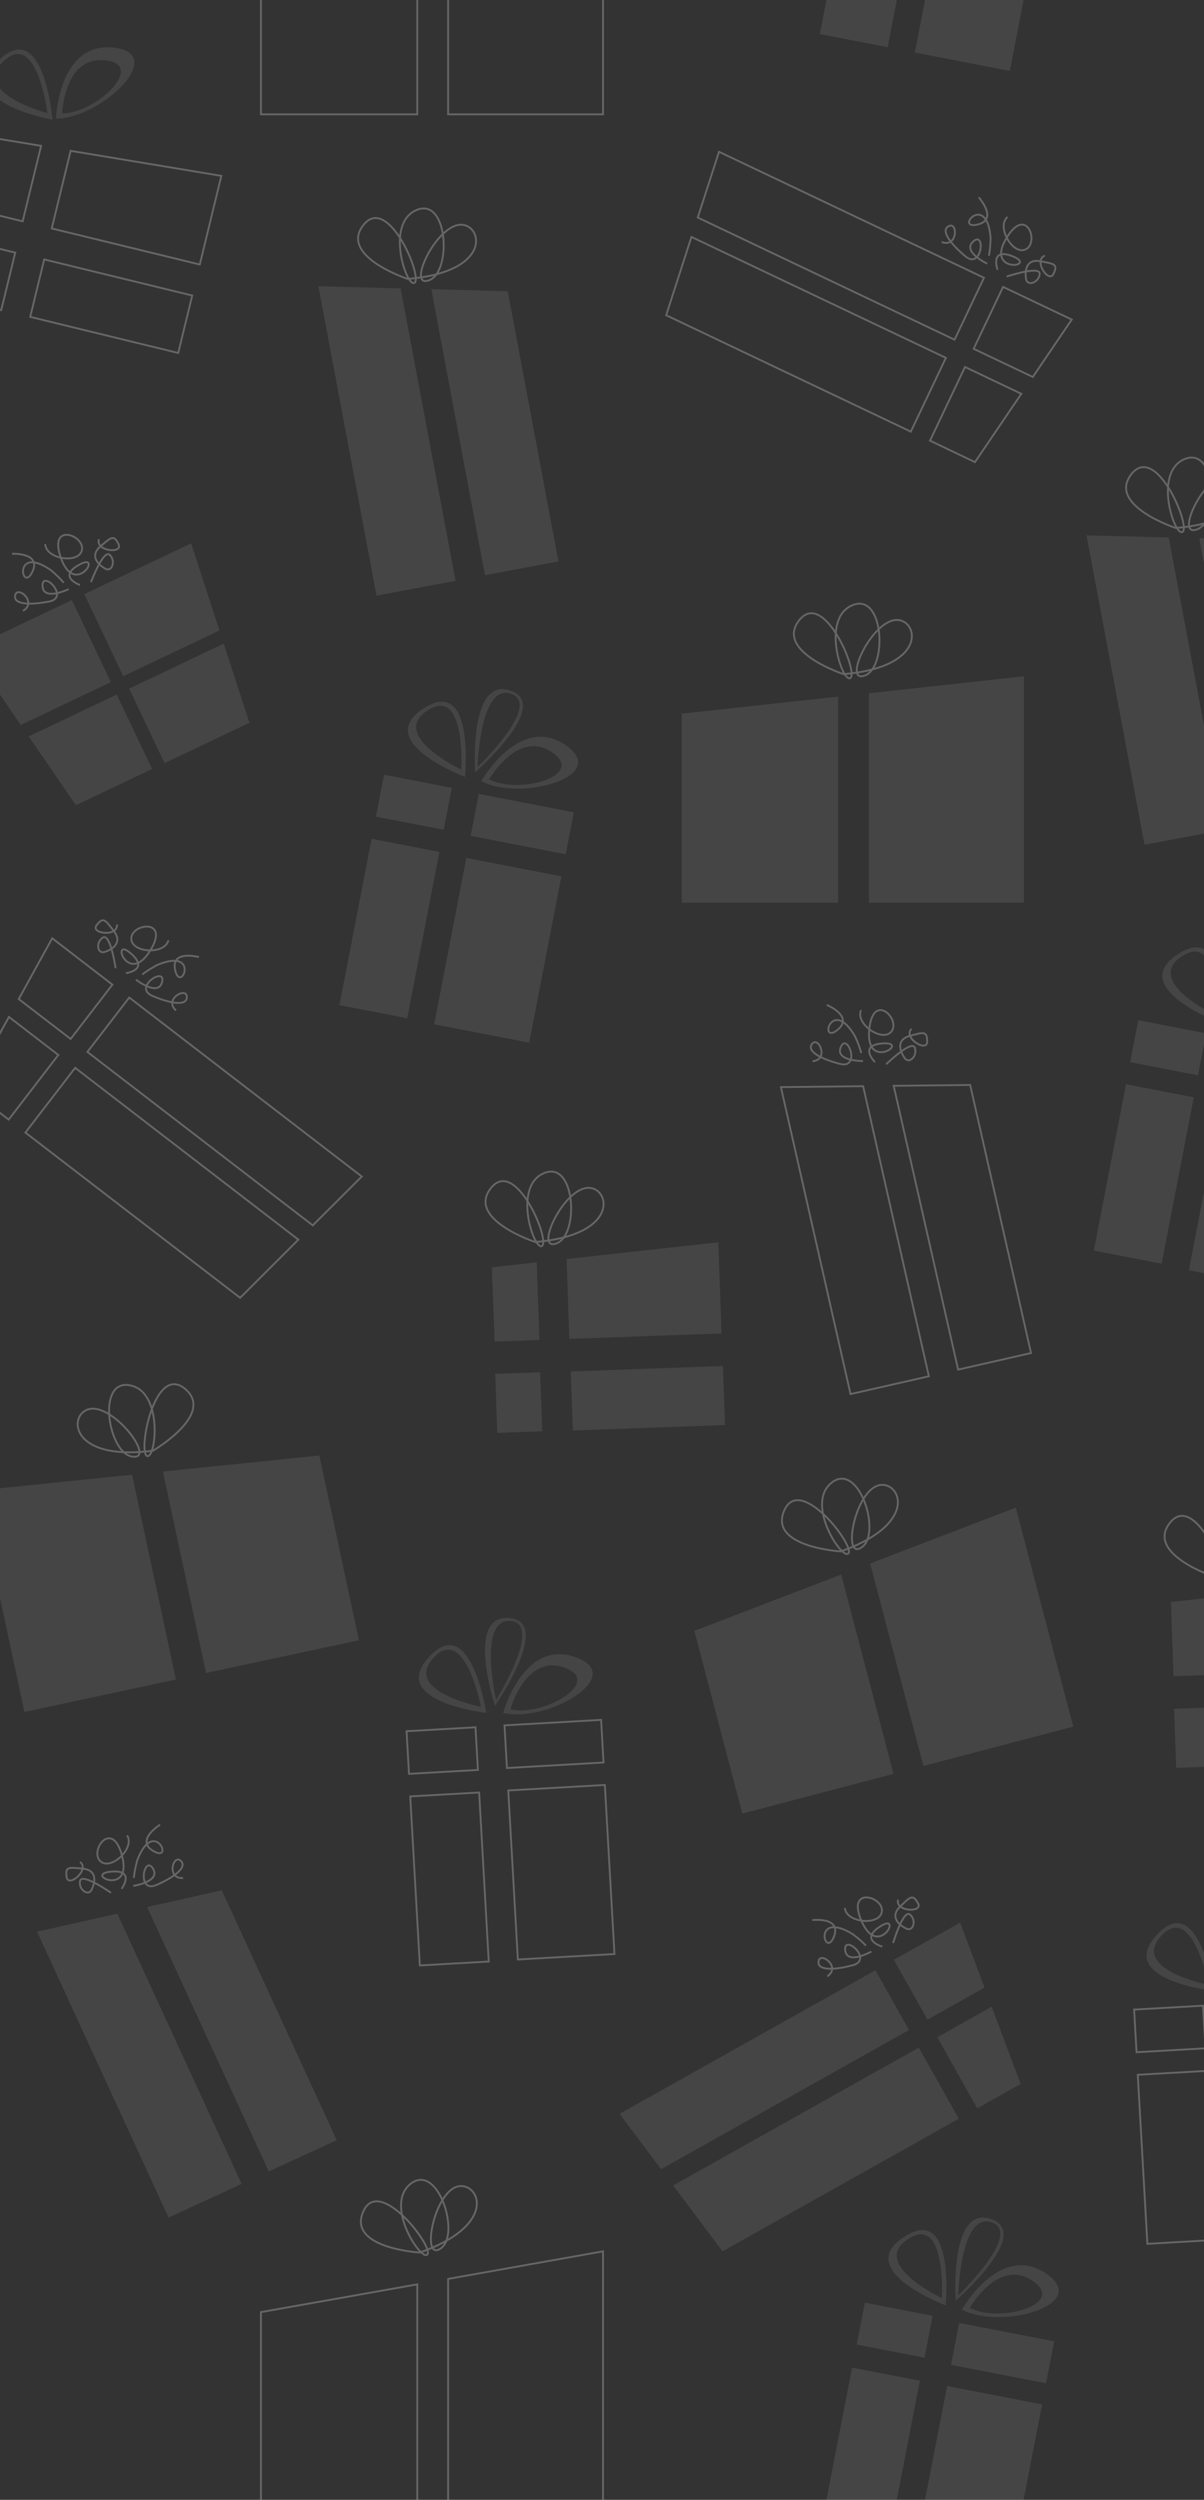<?xml version="1.0" encoding="utf-8"?>
<!-- Generator: Adobe Illustrator 19.1.0, SVG Export Plug-In . SVG Version: 6.00 Build 0)  -->
<svg version="1.1" id="Layer_1" xmlns="http://www.w3.org/2000/svg" xmlns:xlink="http://www.w3.org/1999/xlink" x="0px" y="0px"
	 viewBox="0 0 1280 2656.6" style="enable-background:new 0 0 1280 2656.6;" xml:space="preserve">
<rect x="0" y="0" width="1280" height="2656.6" fill="#333333" stroke="none"/>
<style type="text/css">
	.st0{opacity:0.25;clip-path:url(#SVGID_2_);}
	.st1{fill:none;stroke:#FFFFFF;stroke-width:1.988;stroke-miterlimit:10;}
	.st2{opacity:0.35;}
	.st3{fill:#FFFFFF;}
</style>
<g>
	<g>
		<defs>
			<rect id="SVGID_1_" x="-0.1" y="-0.2" width="1280.2" height="2657"/>
		</defs>
		<clipPath id="SVGID_2_">
			<use xlink:href="#SVGID_1_"  style="overflow:visible;"/>
		</clipPath>
		<g class="st0">
			<g>
				<polygon class="st1" points="212.4,281.1 235.3,186.9 75.1,160.3 55,242.8 				"/>
				
					<rect x="-46" y="269.3" transform="matrix(0.237 -0.972 0.972 0.237 -295.999 209.679)" class="st1" width="62.8" height="47.8"/>
				<polygon class="st1" points="43.7,155 -3.6,147.2 -22.3,223.9 24.1,235.2 				"/>
				
					<rect x="37.3" y="294.1" transform="matrix(-0.972 -0.237 0.237 -0.972 156.028 669.823)" class="st1" width="161.9" height="62.8"/>
			</g>
			<polygon class="st1" points="830.2,1155.3 904.2,1481.5 987.5,1462.6 917.6,1154.3 			"/>
			<polygon class="st1" points="1031.4,1153 950.1,1153.9 1018.6,1455.5 1096.1,1437.9 			"/>
			<polygon class="st1" points="988.7,468.3 1036.5,491.1 1085.8,418.5 1025.9,390 			"/>
			<polygon class="st1" points="1046.1,295.2 764.4,161.3 741.8,231.2 1014.8,361 			"/>
			<polygon class="st1" points="735.1,251.8 708.2,335 968.3,458.7 1005.6,380.3 			"/>
			<polygon class="st1" points="1098,400.6 1139.4,339.6 1066.4,304.9 1035.1,370.7 			"/>
			<polygon class="st1" points="9.2,1189.8 -32.8,1157.5 9.5,1080.7 62,1121.1 			"/>
			<polygon class="st1" points="137.4,1060.1 384.6,1250.3 332.5,1302.2 92.9,1117.9 			"/>
			<polygon class="st1" points="317.2,1317.4 255.3,1379.2 27,1203.6 79.9,1134.8 			"/>
			<polygon class="st1" points="19.9,1061.7 55.5,997.1 119.5,1046.4 75.1,1104.1 			"/>
			
				<rect x="565.6" y="1802.1" transform="matrix(5.672860e-02 0.998 -0.998 5.672860e-02 2405.456 1161.024)" class="st1" width="45.4" height="102.9"/>
			
				<rect x="448.2" y="1823.5" transform="matrix(-5.672860e-02 -0.998 0.998 -5.672860e-02 -1359.606 2435.836)" class="st1" width="45.4" height="73.4"/>
			
				<rect x="388.6" y="1959.9" transform="matrix(-5.672860e-02 -0.998 0.998 -5.672860e-02 -1487.594 2587.709)" class="st1" width="180" height="73.4"/>
			
				<rect x="506" y="1938.5" transform="matrix(5.672860e-02 0.998 -0.998 5.672860e-02 2548.944 1281.947)" class="st1" width="180" height="102.9"/>
			<polygon class="st1" points="443.6,2623.7 443.6,2618.8 443.6,2427.6 277.4,2457.1 277.4,2618.8 277.4,2623.7 277.4,2664.6 
				443.6,2664.6 			"/>
			<polygon class="st1" points="641.1,2623.7 641.1,2618.8 641.1,2392.5 476.4,2421.8 476.4,2618.8 476.4,2623.7 476.4,2664.6 
				641.1,2664.6 			"/>
			<rect x="277.4" y="-5" class="st1" width="166.2" height="126.5"/>
			<rect x="476.4" y="-5" class="st1" width="164.7" height="126.5"/>
			<path class="st1" d="M446.2,2393.8c0,0-77-4.6-60.1-43.4c16.8-38.8,74.5,36.6,68.4,45.3s-46.8-52.4-17.9-75
				c28.9-22.6,53,53.1,32.4,68.4c-20.6,15.3-9.7-51.4,13.7-64C506,2312.7,536.1,2362.2,446.2,2393.8z"/>
			
				<rect x="1339.2" y="2097.6" transform="matrix(5.672860e-02 0.998 -0.998 5.672860e-02 3430.221 667.44)" class="st1" width="45.4" height="102.9"/>
			
				<rect x="1221.8" y="2119" transform="matrix(-5.672860e-02 -0.998 0.998 -5.672860e-02 -837.18 3520.482)" class="st1" width="45.4" height="73.4"/>
			
				<rect x="1162.2" y="2255.4" transform="matrix(-5.672860e-02 -0.998 0.998 -5.672860e-02 -965.168 3672.354)" class="st1" width="180" height="73.4"/>
			
				<rect x="1279.6" y="2234" transform="matrix(5.672860e-02 0.998 -0.998 5.672860e-02 3573.71 788.362)" class="st1" width="180" height="102.9"/>
			<g>
				<path class="st1" d="M433.5,296.4c0,0-73.3-24-47.2-57.2s62.8,54.3,54.6,61.2c-8.1,6.9-32-62.6,1.7-77.1s37.8,64.8,14,74.4
					s3.7-52.2,29.5-58.4C511.9,233.1,528.4,288.6,433.5,296.4z"/>
				<path class="st1" d="M896.8,716.4c0,0-73.3-24-47.2-57.2c26.1-33.2,62.8,54.3,54.6,61.2c-8.1,6.9-32-62.6,1.7-77.1
					s37.8,64.8,14,74.4s3.7-52.2,29.5-58.4S991.7,708.5,896.8,716.4z"/>
				<path class="st1" d="M162.6,1541.7c0,0,66.6-38.8,34.1-65.8s-50,66.2-40.6,71.3c9.4,5.1,18.2-67.9-17.8-75s-23.4,71.3,1.9,75.7
					c25.3,4.4-14.5-50.3-41.1-50.9S68.1,1553.9,162.6,1541.7z"/>
				<path class="st1" d="M893.8,1648.7c0,0-77-4.6-60.1-43.4c16.8-38.8,74.5,36.6,68.4,45.3c-6.1,8.8-46.8-52.4-17.9-75
					c28.9-22.6,53,53.1,32.4,68.4c-20.6,15.3-9.7-51.4,13.7-64S983.6,1617,893.8,1648.7z"/>
				<path class="st1" d="M569,1319.9c0,0-73.3-24-47.2-57.2c26.1-33.2,62.8,54.3,54.6,61.2c-8.1,6.9-32-62.6,1.7-77.1
					c33.7-14.5,37.8,64.8,14,74.4c-23.8,9.6,3.7-52.2,29.5-58.4C647.5,1256.6,664,1312.1,569,1319.9z"/>
				<path class="st1" d="M1250,561.1c0,0-73.3-24-47.2-57.2c26.1-33.2,62.8,54.3,54.6,61.2c-8.1,6.9-32-62.6,1.7-77.1
					c33.7-14.5,37.8,64.8,14,74.4c-23.8,9.6,3.7-52.2,29.5-58.4C1328.5,497.8,1344.9,553.3,1250,561.1z"/>
				<path class="st1" d="M1290.9,1675.6c0,0-73.3-24-47.2-57.2c26.1-33.2,62.8,54.3,54.6,61.2c-8.1,6.9-32-62.6,1.7-77.1
					c33.7-14.5,37.8,64.8,14,74.4c-23.8,9.6,3.7-52.2,29.5-58.4C1369.3,1612.3,1385.8,1667.8,1290.9,1675.6z"/>
			</g>
			<g class="st2">
				<path class="st3" d="M121,50.6C62.3,43.9,59.5,126,59.5,126C106.8,126.3,179.7,57.3,121,50.6z M66.1,120.5c0,0,2.1-61.4,46-56.4
					C156,69.1,101.5,120.7,66.1,120.5z"/>
				<path class="st3" d="M-0.8,63.6c-47.6,45,56.6,63.6,56.6,63.6S46.7,18.6-0.8,63.6z M3.8,65c35.6-33.6,46.7,55.3,46.7,55.3
					S-31.7,98.6,3.8,65z"/>
				<g>
					<polygon class="st3" points="767.1,1417.1 763.7,1320.2 602.3,1338 605.3,1422.8 					"/>
					
						<rect x="520.5" y="1466.4" transform="matrix(-3.563151e-02 -0.999 0.999 -3.563151e-02 -917.682 2094.981)" class="st3" width="62.8" height="47.8"/>
					<polygon class="st3" points="570.6,1341.5 522.9,1346.7 525.8,1425.7 573.5,1424 					"/>
					
						<rect x="607.6" y="1454" transform="matrix(-0.999 3.563151e-02 -3.563151e-02 -0.999 1429.559 2945.311)" class="st3" width="161.9" height="62.8"/>
				</g>
				<polygon class="st3" points="338.5,304.2 400.3,633 484.3,617.2 425.9,306.5 				"/>
				<polygon class="st3" points="539.8,309.5 458.5,307.3 515.6,611.3 593.7,596.6 				"/>
				<g>
					<polygon class="st3" points="76.4,637.7 -33.2,689.8 22.1,770.4 117.8,724.9 					"/>
					<polygon class="st3" points="30.5,782.6 80.7,855.7 161.7,817.2 124.1,738.1 					"/>
					<polygon class="st3" points="233.3,670 203.2,577.4 89.6,631.4 131,718.6 					"/>
					<polygon class="st3" points="174.9,811 265.2,768.1 237.8,684 137.3,731.8 					"/>
				</g>
				<polygon class="st3" points="1038.9,2240.6 1085.1,2214.6 1054.3,2132.5 996.5,2165 				"/>
				<polygon class="st3" points="930.7,2093.8 658.7,2246.4 702.8,2305.2 966.4,2157.3 				"/>
				<polygon class="st3" points="715.7,2322.5 768.1,2392.5 1019.3,2251.6 976.8,2176 				"/>
				<polygon class="st3" points="1046.7,2112.2 1020.8,2043.2 950.3,2082.7 986,2146.3 				"/>
				<g>
					<polygon class="st3" points="724.8,858 724.8,861 724.8,959.2 891,959.2 891,861 891,858 891,740.3 724.8,758.4 					"/>
					<polygon class="st3" points="923.8,736.7 923.8,858 923.8,861 923.8,959.2 1088.6,959.2 1088.6,861 1088.6,858 1088.6,718.7 
											"/>
				</g>
				<g>
					<polygon class="st3" points="360.4,1644.1 361,1647.1 381.6,1743.1 219.1,1777.9 198.5,1681.9 197.9,1679 173.2,1563.8 
						339.5,1546.8 					"/>
					<polygon class="st3" points="140.4,1567.2 165.8,1685.9 166.5,1688.8 187,1784.8 26,1819.3 5.4,1723.4 4.8,1720.4 
						-24.5,1584.1 					"/>
				</g>
				<g>
					<polygon class="st3" points="763.5,1829.4 764.2,1832.4 789.2,1927.3 949.9,1885.1 925,1790.1 924.2,1787.2 894.3,1673.3 
						738.2,1733.1 					"/>
					<polygon class="st3" points="925.1,1661.5 955.9,1778.9 956.7,1781.8 981.7,1876.7 1141,1834.9 1116,1739.9 1115.3,1737 
						1079.9,1602.2 					"/>
				</g>
				
					<rect x="532.6" y="823.9" transform="matrix(-0.19 0.982 -0.982 -0.19 1520.326 496.762)" class="st3" width="45.4" height="102.9"/>
				
					<rect x="417.2" y="816.3" transform="matrix(0.19 -0.982 0.982 0.19 -481.239 1122.471)" class="st3" width="45.4" height="73.4"/>
				
					<rect x="323.8" y="950.4" transform="matrix(0.19 -0.982 0.982 0.19 -633.959 1205.549)" class="st3" width="180" height="73.4"/>
				
					<rect x="439.3" y="958" transform="matrix(-0.19 0.982 -0.982 -0.19 1621.053 681.926)" class="st3" width="180" height="102.9"/>
				<path class="st3" d="M601.1,791.7c-48.9-33.1-89.4,38.4-89.4,38.4C553.4,852.2,650,824.8,601.1,791.7z M520.1,828.2
					c0,0,30.3-53.5,66.8-28.7C623.5,824.3,551.3,844.8,520.1,828.2z"/>
				<path class="st3" d="M450.2,752.9c-54.9,35.6,44.2,72.7,44.2,72.7S505.1,717.2,450.2,752.9z M454.5,755
					c41.1-26.7,35.9,62.8,35.9,62.8S413.4,781.7,454.5,755z"/>
				<path class="st3" d="M542.7,733.9c-44.6-15.4-37.6,86.8-37.6,86.8S587.3,749.3,542.7,733.9z M543.4,737.3
					c33.4,11.5-35.6,77.7-35.6,77.7S510,725.8,543.4,737.3z"/>
				<path class="st3" d="M612.1,1761.2c-55.6-20.1-77.2,59.1-77.2,59.1C580.8,1831.6,667.7,1781.3,612.1,1761.2z M542.6,1816.5
					c0,0,16.2-59.3,57.7-44.2C641.9,1787.3,576.9,1824.9,542.6,1816.5z"/>
				<path class="st3" d="M456.3,1760.6c-44.5,48,60.7,59.7,60.7,59.7S500.7,1712.6,456.3,1760.6z M461,1761.7
					c33.3-35.9,50.3,52.1,50.3,52.1S427.8,1797.6,461,1761.7z"/>
				<path class="st3" d="M541.3,1719.5c-47.1-4-15.1,93.3-15.1,93.3S588.4,1723.4,541.3,1719.5z M542.8,1722.6
					c35.2,3-15.4,84-15.4,84S507.6,1719.7,542.8,1722.6z"/>
				<polygon class="st3" points="1155.1,568.9 1216.8,897.7 1300.8,881.9 1242.5,571.2 				"/>
				<polygon class="st3" points="1356.3,574.1 1275,572 1332.1,876 1410.2,861.3 				"/>
				
					<rect x="1334.8" y="1085.1" transform="matrix(-0.19 0.982 -0.982 -0.19 2731.516 20.15)" class="st3" width="45.4" height="102.9"/>
				
					<rect x="1219.3" y="1077.4" transform="matrix(0.19 -0.982 0.982 0.19 -88.137 2121.441)" class="st3" width="45.4" height="73.4"/>
				
					<rect x="1126" y="1211.6" transform="matrix(0.19 -0.982 0.982 0.19 -240.857 2204.519)" class="st3" width="180" height="73.4"/>
				
					<rect x="1241.4" y="1219.2" transform="matrix(-0.19 0.982 -0.982 -0.19 2832.244 205.314)" class="st3" width="180" height="102.9"/>
				<path class="st3" d="M1403.2,1052.9c-48.9-33.1-89.4,38.4-89.4,38.4C1355.6,1113.4,1452.1,1086,1403.2,1052.9z M1322.2,1089.4
					c0,0,30.3-53.5,66.8-28.7C1425.7,1085.5,1353.4,1106,1322.2,1089.4z"/>
				<path class="st3" d="M1252.3,1014c-54.9,35.6,44.2,72.7,44.2,72.7S1307.2,978.4,1252.3,1014z M1256.6,1016.2
					c41.1-26.7,35.9,62.8,35.9,62.8S1215.6,1042.9,1256.6,1016.2z"/>
				<path class="st3" d="M1344.8,995.1c-44.6-15.4-37.6,86.8-37.6,86.8S1389.5,1010.5,1344.8,995.1z M1345.5,998.5
					c33.4,11.5-35.6,77.7-35.6,77.7S1312.1,987,1345.5,998.5z"/>
				<path class="st3" d="M1385.7,2056.7c-55.6-20.1-77.2,59.1-77.2,59.1C1354.4,2127.1,1441.2,2076.8,1385.7,2056.7z M1316.2,2112
					c0,0,16.2-59.3,57.7-44.2C1415.5,2082.8,1350.5,2120.5,1316.2,2112z"/>
				<path class="st3" d="M1229.9,2056.1c-44.5,48,60.7,59.7,60.7,59.7S1274.3,2008.1,1229.9,2056.1z M1234.6,2057.2
					c33.3-35.9,50.3,52.1,50.3,52.1S1201.4,2093.1,1234.6,2057.2z"/>
				<path class="st3" d="M1314.9,2015c-47.1-4-15.1,93.3-15.1,93.3S1362,2019,1314.9,2015z M1316.4,2018.2c35.2,3-15.4,84-15.4,84
					S1281.2,2015.2,1316.4,2018.2z"/>
				<g>
					<g>
						<polygon class="st3" points="1489,1772.8 1485.5,1675.9 1324.1,1693.7 1327.2,1778.5 						"/>
						
							<rect x="1242.4" y="1822.1" transform="matrix(-3.563151e-02 -0.999 0.999 -3.563151e-02 -525.553 3184.768)" class="st3" width="62.8" height="47.8"/>
						<polygon class="st3" points="1292.4,1697.2 1244.8,1702.4 1247.6,1781.4 1295.4,1779.7 						"/>
						
							<rect x="1329.5" y="1809.7" transform="matrix(-0.999 3.563151e-02 -3.563151e-02 -0.999 2885.527 3630.755)" class="st3" width="161.9" height="62.8"/>
					</g>
				</g>
				<g>
					<polygon class="st3" points="39.4,2052.8 179.2,2356.6 256.9,2320.9 124.7,2033.7 					"/>
					<polygon class="st3" points="235.8,2008.9 156.4,2026.6 285.7,2307.6 358,2274.4 					"/>
				</g>
				
					<rect x="1043.5" y="2448.2" transform="matrix(-0.19 0.982 -0.982 -0.19 3723.122 1928.593)" class="st3" width="45.4" height="102.9"/>
				
					<rect x="928.1" y="2440.6" transform="matrix(0.19 -0.982 0.982 0.19 -1662.19 2939.301)" class="st3" width="45.4" height="73.4"/>
				<path class="st3" d="M1112,2416c-48.9-33.1-89.4,38.4-89.4,38.4C1064.3,2476.6,1160.9,2449.1,1112,2416z M1031,2452.6
					c0,0,30.3-53.5,66.8-28.7C1134.5,2448.7,1062.2,2469.2,1031,2452.6z"/>
				<path class="st3" d="M961.1,2377.2c-54.9,35.6,44.2,72.7,44.2,72.7S1016,2341.5,961.1,2377.2z M965.4,2379.4
					c41.1-26.7,35.9,62.8,35.9,62.8S924.3,2406,965.4,2379.4z"/>
				<path class="st3" d="M1053.6,2358.2c-44.6-15.4-37.6,86.8-37.6,86.8S1098.3,2373.6,1053.6,2358.2z M1054.3,2361.7
					c33.4,11.5-35.6,77.7-35.6,77.7S1020.9,2350.1,1054.3,2361.7z"/>
				<polygon class="st3" points="977.9,2530 905.9,2516.1 878.6,2656.6 953.4,2656.6 				"/>
				<polygon class="st3" points="1107.9,2555.2 1006.9,2535.6 983.4,2656.6 1088.2,2656.6 				"/>
				<polygon class="st3" points="943.7,50.2 953.4,0 878.6,0 871.6,36.2 				"/>
				<polygon class="st3" points="1073.6,75.4 1088.2,0 983.4,0 972.6,55.8 				"/>
			</g>
			<g>
				<g>
					<path class="st1" d="M930.2,1128.7c0,0-18.7-18.5,9.2-19.9s-18.6,29.2-15.4-13.2c3.3-42.4,33.1-13.4,24.2-0.1
						s-39.4-7.1-32.8-22"/>
					<path class="st1" d="M917.5,1127.6c0,0-30.5,0.3-23.5-15.2s21.4,24-1,18.2c-22.4-5.8-36-14.2-29.3-21.7s17.9,17.4,0.1,18.9"/>
					<path class="st1" d="M878.9,1067.9c0,0,30,12.4,10.8,27.1s-5.5-36,19.2,6.1c0,0,4.7,9.7,6.7,18.1"/>
					<path class="st1" d="M942.1,1131c0,0,27.1-26.3,30.4-17.7s-5.8,17.8-10.6,11.3c-4.7-6.5-10-19.5,5.2-23.7s18.6-5.3,18.6,6.2
						s-25.9-3.9-16.7-13.8"/>
				</g>
				<g>
					<path class="st1" d="M85,621.7c0,0-24.8-8.8-0.2-21.9c24.6-13.1-4.4,34.4-19.5-5.4s24.2-26.2,21.9-10.4
						c-2.4,15.8-38.7,10.4-39.1-5.9"/>
					<path class="st1" d="M73,626.1c0,0-27.5,13.3-27.8-3.7s29.6,12.6,6.9,16.9c-22.8,4.3-38.7,2.5-35.8-7.2
						c2.9-9.7,23.6,8.1,8.1,17.1"/>
					<path class="st1" d="M12.7,588.5c0,0,32.4-1.6,21.3,20c-11.1,21.6-20.3-30.3,19.9-2.7c0,0,8.4,6.8,13.8,13.5"/>
					<path class="st1" d="M96.7,618.7c0,0,13.3-35.4,20-29c6.7,6.4,2.3,18.6-4.7,14.7s-17.3-13.3-5.4-23.6s14.6-12.7,19.5-2.4
						c4.9,10.4-25.1,7.5-20.9-5.4"/>
				</g>
				<g>
					<path class="st1" d="M1060.5,286.7c0,0-8.8-24.7,16.9-14s-29.4,18.3-8.1-18.5s35.6,2.3,21.9,10.4
						c-13.7,8.1-32.5-23.4-20.1-34.1"/>
					<path class="st1" d="M1049.6,280.2c0,0-27.7-12.9-14.6-23.9c13-11,9,30.9-8.8,16c-17.7-14.9-26.4-28.4-17-32.2
						c9.3-3.8,8.7,23.4-8.1,17.1"/>
					<path class="st1" d="M1040.5,209.7c0,0,21.7,24.1-2,29.1s10.6-34.9,14.6,13.8c0,0,0,10.8-1.8,19.2"/>
					<path class="st1" d="M1070.2,293.9c0,0,35.8-12,35.1-2.8c-0.7,9.2-13,13.5-14.4,5.6c-1.5-7.9-0.6-21.9,14.9-19.1
						c15.6,2.8,19.1,3.3,14.1,13.6c-5,10.3-21.7-14.7-9.1-19.6"/>
				</g>
				<g>
					<path class="st1" d="M938,2068.7c0,0-25.3-7.1-1.7-21.8c23.6-14.8-2,34.6-19.8-4.1s22.4-27.8,21.1-11.9
						c-1.3,15.9-37.9,13-39.4-3.3"/>
					<path class="st1" d="M926.4,2073.9c0,0-26.5,15.1-27.9-1.8c-1.4-16.9,30.4,10.5,8,16.4c-22.4,5.9-38.4,5.1-36.2-4.7
						s24.1,6.5,9.2,16.5"/>
					<path class="st1" d="M863.6,2040.5c0,0,32.2-3.8,22.6,18.5c-9.6,22.3-22.3-28.8,19.7-4c0,0,8.8,6.2,14.6,12.6"/>
					<path class="st1" d="M949.5,2064.9c0,0,10.8-36.2,17.9-30.3c7.1,5.9,3.6,18.4-3.7,15c-7.3-3.4-18.2-12.1-7-23.2
						c11.3-11.1,13.7-13.7,19.3-3.7c5.6,10-24.5,9.2-21.3-3.9"/>
				</g>
				<g>
					<path class="st1" d="M133.8,1034.2c0,0,26.1-3.4,4.8-21.4c-21.2-18-3,34.5,20.2-1.2c23.2-35.7-18.2-30.7-19.2-14.8
						c-1,15.9,35.6,18.3,39.5,2.4"/>
					<path class="st1" d="M144.5,1041.1c0,0,24.1,18.8,27.9,2.2c3.9-16.6-31.6,6-10.3,15.1c21.3,9,37.3,10.6,36.5,0.5
						c-0.8-10.1-24.8,2.9-11.5,15"/>
					<path class="st1" d="M211.5,1017.1c0,0-31.3-8.4-25,15c6.3,23.4,26.2-25.3-18.9-6.8c0,0-9.6,4.9-16.3,10.3"/>
					<path class="st1" d="M122.9,1028.9c0,0-5.5-37.4-13.4-32.6s-6.2,17.7,1.5,15.4s19.8-9.4,10.2-22c-9.5-12.6-11.6-15.5-18.5-6.4
						s23,12.6,21.6-0.8"/>
				</g>
				<path class="st1" d="M129.3,2007.3c0,0,15.5-21.2-12.2-18.2c-27.7,3.1,23,25.9,13-15.5c-10-41.3-34.8-7.9-23.9,3.8
					c10.9,11.7,37.8-13.3,28.9-27"/>
				<path class="st1" d="M141.6,2004.2c0,0,30.2-4.6,20.8-18.8c-9.4-14.2-17.3,27.1,3.9,17.8s33.3-19.8,25.4-26.1
					c-7.9-6.3-14.9,20,3,18.7"/>
				<path class="st1" d="M170.2,1939.1c0,0-27.6,17-6.3,28.5s-0.4-36.5-17.9,9.1c0,0-3,10.4-3.7,19"/>
				<path class="st1" d="M118,2011.5c0,0-31-21.7-32.9-12.6c-1.9,9,8.6,16.7,12.2,9.5s6.8-20.8-9-22.5s-19.2-2.2-17.4,9.1
					c1.8,11.3,24.9-8,14.2-16.3"/>
			</g>
		</g>
	</g>
</g>
</svg>
